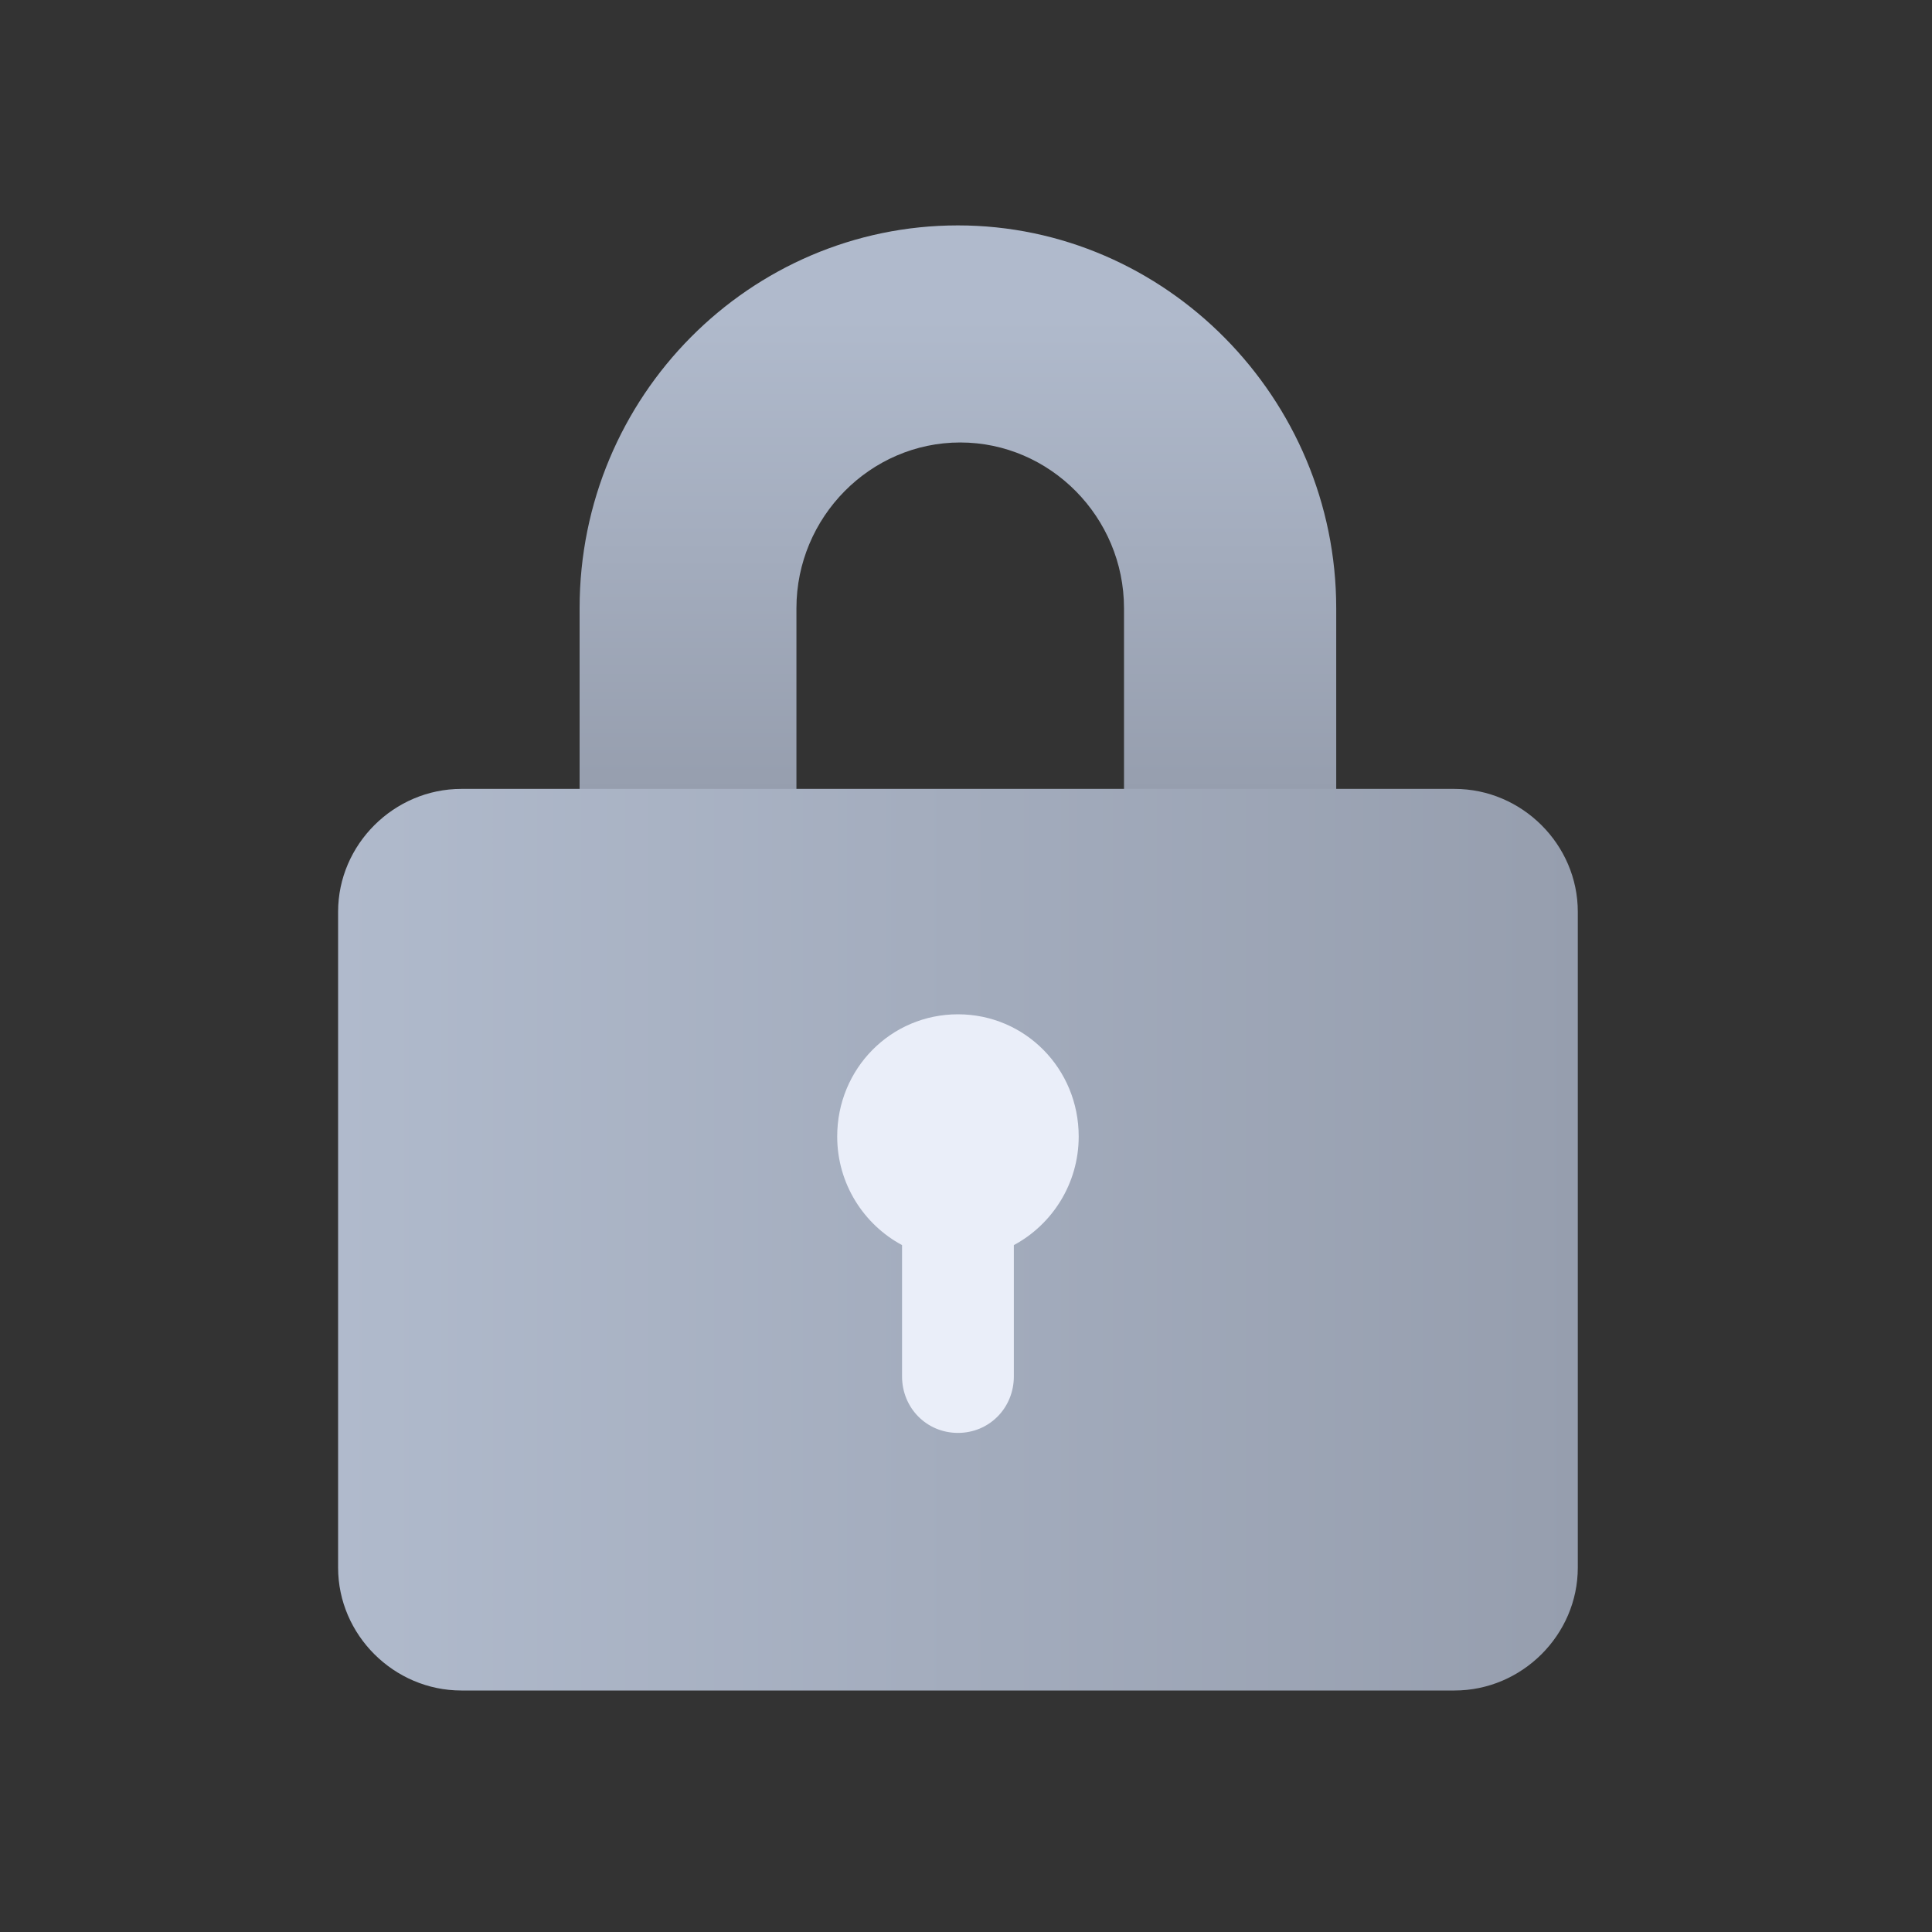 <svg width="120" height="120" viewBox="0 0 120 120" fill="none" xmlns="http://www.w3.org/2000/svg">
<rect x="0" y="0" width="120" height="120" fill="#333333" stroke="none"/>
<path d="M76.548 92H42.734C39.009 92 36 88.955 36 85.186V37.777C36 24.584 46.602 14 59.498 14C72.392 14 82.995 24.729 82.995 37.777V85.331C83.138 88.955 80.129 92 76.548 92ZM49.468 78.517H69.814V37.777C69.814 32.123 65.229 27.483 59.641 27.483C54.053 27.483 49.468 32.123 49.468 37.777V78.517Z" fill="url(#paint0_linear_7041_256934)"/>
<path d="M90.343 105H28.657C24.467 105 21 101.545 21 97.37V56.63C21 52.455 24.467 49 28.657 49H90.343C94.533 49 98 52.455 98 56.63V97.37C98 101.545 94.533 105 90.343 105Z" fill="url(#paint1_linear_7041_256934)"/>
<path d="M67 70.589C67 73.54 65.333 76.07 62.972 77.335V85.487C62.972 87.454 61.444 89 59.5 89C57.556 89 56.028 87.454 56.028 85.487V77.335C53.667 76.07 52 73.54 52 70.589C52 66.373 55.333 63 59.5 63C63.667 63 67 66.373 67 70.589Z" fill="#EAEEF9"/>
<defs>
<linearGradient id="paint0_linear_7041_256934" x1="59.5" y1="19.734" x2="59.5" y2="49.219" gradientUnits="userSpaceOnUse">
<stop stop-color="#B0BACC"/>
<stop offset="1" stop-color="#969EAE"/>
</linearGradient>
<linearGradient id="paint1_linear_7041_256934" x1="20.965" y1="77.006" x2="98.014" y2="77.006" gradientUnits="userSpaceOnUse">
<stop stop-color="#B0BACC"/>
<stop offset="1" stop-color="#969EAE"/>
</linearGradient>
</defs>
</svg>
